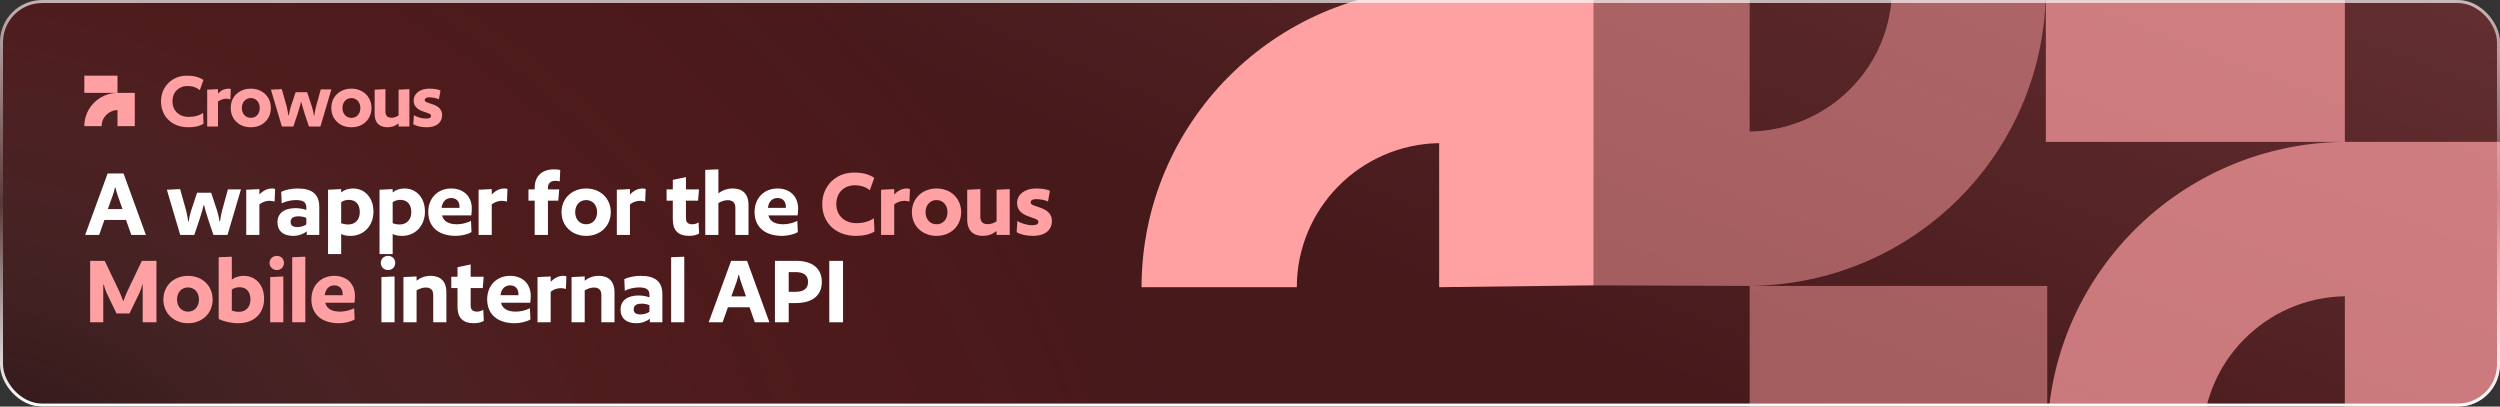 <svg width="830" height="135" viewBox="0 0 830 135" fill="none" xmlns="http://www.w3.org/2000/svg">
<rect x="0" y="0" width="830" height="135" fill="#333333" stroke="none"/>
<g clip-path="url(#clip0_377_6689)">
<rect width="830" height="135" rx="14" fill="#301617"/>
<rect width="830" height="135" rx="14" fill="#301617"/>
<rect width="830" height="135" rx="14" fill="url(#paint0_radial_377_6689)" fill-opacity="0.2"/>
<rect width="830" height="135" rx="14" fill="url(#paint1_radial_377_6689)" fill-opacity="0.2"/>
<path fill-rule="evenodd" clip-rule="evenodd" d="M39.01 30.835L28 30.835V25.123H39.01V30.835H44.754V41.877H39.01V36.547C36.093 36.598 33.744 38.965 33.744 41.877H28C28 35.81 32.92 30.886 39.01 30.835V30.835Z" fill="#FFA0A3"/>
<path d="M67.566 41.076C66.969 41.468 66.222 41.767 65.326 41.972C64.449 42.159 63.525 42.252 62.554 42.252C60.706 42.252 59.101 41.879 57.738 41.132C56.375 40.385 55.321 39.368 54.574 38.08C53.827 36.773 53.454 35.308 53.454 33.684C53.454 32.023 53.827 30.557 54.574 29.288C55.321 28 56.338 26.983 57.626 26.236C58.933 25.489 60.407 25.116 62.05 25.116C63.226 25.116 64.253 25.237 65.13 25.48C66.026 25.704 66.829 26.059 67.538 26.544L66.334 29.932C65.83 29.503 65.242 29.167 64.57 28.924C63.898 28.681 63.151 28.56 62.33 28.56C61.359 28.56 60.491 28.765 59.726 29.176C58.961 29.587 58.354 30.175 57.906 30.94C57.477 31.705 57.262 32.62 57.262 33.684C57.262 34.673 57.486 35.56 57.934 36.344C58.382 37.109 59.017 37.716 59.838 38.164C60.659 38.593 61.611 38.808 62.694 38.808C63.665 38.808 64.561 38.687 65.382 38.444C66.222 38.201 66.903 37.875 67.426 37.464L67.566 41.076ZM76.629 29.568L76.489 33.012C76.376 32.956 76.18 32.9 75.9 32.844C75.639 32.788 75.387 32.76 75.144 32.76C74.641 32.76 74.146 32.853 73.66 33.04C73.194 33.208 72.764 33.441 72.373 33.74V42H68.788V29.764L72.373 29.596V31.052C72.914 30.492 73.465 30.081 74.025 29.82C74.603 29.559 75.201 29.428 75.817 29.428C75.947 29.428 76.087 29.437 76.237 29.456C76.404 29.475 76.535 29.512 76.629 29.568ZM89.927 35.84C89.927 37.072 89.638 38.173 89.059 39.144C88.499 40.115 87.715 40.88 86.707 41.44C85.699 41.981 84.551 42.252 83.263 42.252C81.975 42.252 80.827 41.981 79.819 41.44C78.811 40.88 78.018 40.115 77.439 39.144C76.879 38.173 76.599 37.072 76.599 35.84C76.599 34.589 76.879 33.488 77.439 32.536C78.018 31.565 78.811 30.809 79.819 30.268C80.827 29.708 81.975 29.428 83.263 29.428C84.551 29.428 85.699 29.708 86.707 30.268C87.715 30.809 88.499 31.565 89.059 32.536C89.638 33.488 89.927 34.589 89.927 35.84ZM86.231 35.84C86.231 35.187 86.101 34.617 85.839 34.132C85.578 33.628 85.223 33.245 84.775 32.984C84.327 32.704 83.823 32.564 83.263 32.564C82.703 32.564 82.199 32.704 81.751 32.984C81.303 33.245 80.949 33.628 80.687 34.132C80.426 34.617 80.295 35.187 80.295 35.84C80.295 36.493 80.426 37.072 80.687 37.576C80.949 38.061 81.303 38.444 81.751 38.724C82.218 38.985 82.722 39.116 83.263 39.116C83.842 39.116 84.355 38.985 84.803 38.724C85.251 38.444 85.597 38.061 85.839 37.576C86.101 37.072 86.231 36.493 86.231 35.84ZM110.022 29.68L106.382 42H102.574L101.118 37.66C100.857 36.764 100.642 36.045 100.474 35.504C100.306 34.944 100.166 34.431 100.054 33.964H99.914C99.821 34.431 99.681 34.944 99.494 35.504C99.326 36.045 99.112 36.764 98.85 37.66L97.394 42H93.586L89.946 29.764L93.558 29.596L95.21 35.476C95.304 35.868 95.397 36.335 95.49 36.876C95.602 37.399 95.686 37.884 95.742 38.332H95.882C95.938 37.884 96.032 37.399 96.162 36.876C96.293 36.335 96.414 35.868 96.526 35.476L98.15 30.604H101.958L103.582 35.476C103.694 35.868 103.816 36.335 103.946 36.876C104.077 37.399 104.17 37.884 104.226 38.332H104.366C104.422 37.884 104.497 37.399 104.59 36.876C104.702 36.335 104.805 35.868 104.898 35.476L106.494 29.68H110.022ZM123.329 35.84C123.329 37.072 123.04 38.173 122.461 39.144C121.901 40.115 121.117 40.88 120.109 41.44C119.101 41.981 117.953 42.252 116.665 42.252C115.377 42.252 114.229 41.981 113.221 41.44C112.213 40.88 111.42 40.115 110.841 39.144C110.281 38.173 110.001 37.072 110.001 35.84C110.001 34.589 110.281 33.488 110.841 32.536C111.42 31.565 112.213 30.809 113.221 30.268C114.229 29.708 115.377 29.428 116.665 29.428C117.953 29.428 119.101 29.708 120.109 30.268C121.117 30.809 121.901 31.565 122.461 32.536C123.04 33.488 123.329 34.589 123.329 35.84ZM119.633 35.84C119.633 35.187 119.503 34.617 119.241 34.132C118.98 33.628 118.625 33.245 118.177 32.984C117.729 32.704 117.225 32.564 116.665 32.564C116.105 32.564 115.601 32.704 115.153 32.984C114.705 33.245 114.351 33.628 114.089 34.132C113.828 34.617 113.697 35.187 113.697 35.84C113.697 36.493 113.828 37.072 114.089 37.576C114.351 38.061 114.705 38.444 115.153 38.724C115.62 38.985 116.124 39.116 116.665 39.116C117.244 39.116 117.757 38.985 118.205 38.724C118.653 38.444 118.999 38.061 119.241 37.576C119.503 37.072 119.633 36.493 119.633 35.84ZM135.918 29.596V42H132.334V40.964C131.755 41.412 131.167 41.739 130.57 41.944C129.972 42.149 129.328 42.252 128.638 42.252C127.368 42.252 126.342 41.897 125.558 41.188C124.774 40.46 124.382 39.331 124.382 37.8V29.764L127.966 29.596V37.044C127.966 37.772 128.143 38.295 128.498 38.612C128.852 38.929 129.338 39.088 129.954 39.088C130.364 39.088 130.775 39.023 131.186 38.892C131.596 38.743 131.979 38.556 132.334 38.332V29.764L135.918 29.596ZM146.245 30.044L145.713 32.956C145.321 32.769 144.836 32.62 144.257 32.508C143.697 32.377 143.128 32.312 142.549 32.312C142.026 32.312 141.634 32.396 141.373 32.564C141.13 32.732 141.009 32.956 141.009 33.236C141.009 33.46 141.149 33.656 141.429 33.824C141.709 33.973 142.064 34.113 142.493 34.244C142.941 34.375 143.408 34.533 143.893 34.72C144.397 34.907 144.864 35.14 145.293 35.42C145.741 35.7 146.096 36.073 146.357 36.54C146.637 36.988 146.777 37.557 146.777 38.248C146.777 38.957 146.6 39.62 146.245 40.236C145.909 40.833 145.349 41.319 144.565 41.692C143.8 42.065 142.801 42.252 141.569 42.252C140.729 42.252 139.908 42.159 139.105 41.972C138.321 41.785 137.686 41.543 137.201 41.244L137.425 38.22C137.892 38.519 138.498 38.789 139.245 39.032C140.01 39.256 140.766 39.368 141.513 39.368C142.577 39.368 143.109 39.051 143.109 38.416C143.109 38.173 142.969 37.977 142.689 37.828C142.409 37.679 142.054 37.539 141.625 37.408C141.196 37.259 140.729 37.091 140.225 36.904C139.721 36.717 139.254 36.484 138.825 36.204C138.396 35.905 138.041 35.532 137.761 35.084C137.481 34.636 137.341 34.067 137.341 33.376C137.341 32.629 137.546 31.967 137.957 31.388C138.386 30.791 138.993 30.315 139.777 29.96C140.561 29.605 141.494 29.428 142.577 29.428C143.305 29.428 143.996 29.484 144.649 29.596C145.302 29.689 145.834 29.839 146.245 30.044Z" fill="#FFA0A3"/>
<path d="M48.438 78H43.594L41.843 73.019H34.664L32.912 78H28.275L35.729 57.597H41.018L48.438 78ZM40.675 69.413L39.026 64.741C38.717 63.848 38.511 63.093 38.339 62.268H38.167C37.996 63.093 37.789 63.848 37.48 64.741L35.797 69.413H40.675ZM79.995 62.886L75.53 78H70.859L69.072 72.676C68.385 70.478 68.008 69.275 67.767 68.142H67.595C67.355 69.275 66.977 70.478 66.29 72.676L64.504 78H59.833L55.401 62.989L59.798 62.783L61.825 69.997C62.065 70.958 62.34 72.401 62.477 73.5H62.649C62.786 72.401 63.13 70.958 63.439 69.997L65.431 63.986H70.103L72.095 69.997C72.37 70.958 72.748 72.401 72.885 73.5H73.057C73.194 72.401 73.469 70.958 73.71 69.997L75.667 62.886H79.995ZM91.335 62.749L91.164 66.974C90.855 66.802 90.133 66.665 89.515 66.665C88.278 66.665 87.042 67.111 86.114 67.867V78H81.752V62.989L86.114 62.783V64.57C87.454 63.196 88.828 62.577 90.339 62.577C90.648 62.577 91.095 62.646 91.335 62.749ZM105.998 78H101.842V76.832C100.743 77.691 99.128 78.309 97.308 78.309C93.941 78.309 92.121 76.592 92.121 73.775C92.121 70.718 94.457 69.104 98.098 69.104C99.437 69.104 100.914 69.378 101.704 69.722V68.897C101.704 67.111 100.64 66.424 98.235 66.424C96.552 66.424 94.628 66.905 93.529 67.523L93.358 63.676C94.8 62.989 96.827 62.577 98.888 62.577C103.49 62.577 105.998 64.432 105.998 68.623V78ZM101.704 74.496V72.332C101.052 72.023 100.021 71.817 99.162 71.817C97.411 71.817 96.483 72.367 96.483 73.706C96.483 74.909 97.273 75.389 98.785 75.389C99.85 75.389 101.052 75.012 101.704 74.496ZM123.986 70.271C123.986 74.909 120.826 78.309 116.395 78.309C115.089 78.309 114.093 78.103 113.269 77.691V84.355H108.907V62.989L113.269 62.783V63.883C114.299 63.058 115.605 62.577 117.219 62.577C120.998 62.577 123.986 65.497 123.986 70.271ZM119.452 70.409C119.452 67.936 118.181 66.356 115.811 66.356C114.883 66.356 113.922 66.63 113.269 67.146V74.118C113.819 74.325 114.712 74.531 115.57 74.531C117.94 74.531 119.452 72.951 119.452 70.409ZM141.085 70.271C141.085 74.909 137.925 78.309 133.494 78.309C132.189 78.309 131.193 78.103 130.368 77.691V84.355H126.006V62.989L130.368 62.783V63.883C131.399 63.058 132.704 62.577 134.319 62.577C138.097 62.577 141.085 65.497 141.085 70.271ZM136.551 70.409C136.551 67.936 135.28 66.356 132.91 66.356C131.983 66.356 131.021 66.63 130.368 67.146V74.118C130.918 74.325 131.811 74.531 132.67 74.531C135.04 74.531 136.551 72.951 136.551 70.409ZM156.467 71.508H146.781C147.193 73.397 148.876 74.462 151.658 74.462C153.204 74.462 155.196 74.016 156.364 73.294L156.536 77.038C155.334 77.828 153.067 78.309 151.349 78.309C145.441 78.309 142.178 75.218 142.178 70.374C142.178 65.669 145.441 62.577 149.769 62.577C153.754 62.577 156.639 65.05 156.639 69.241C156.639 69.825 156.57 70.787 156.467 71.508ZM149.804 65.737C148.017 65.737 146.85 66.974 146.609 69.001H152.551V68.554C152.551 66.871 151.487 65.737 149.804 65.737ZM168.48 62.749L168.308 66.974C167.999 66.802 167.278 66.665 166.66 66.665C165.423 66.665 164.186 67.111 163.259 67.867V78H158.897V62.989L163.259 62.783V64.57C164.599 63.196 165.973 62.577 167.484 62.577C167.793 62.577 168.24 62.646 168.48 62.749ZM186 56.463L185.829 60.242C185.485 60.104 184.901 60.035 184.455 60.035C182.806 60.035 181.913 60.757 181.913 62.44V62.886H185.657L185.348 66.63H181.913V78H177.516V66.63H175.455V62.886H177.516V62.371C177.516 58.318 180.058 56.223 183.974 56.223C184.592 56.223 185.485 56.291 186 56.463ZM202.774 70.443C202.774 75.012 199.339 78.309 194.599 78.309C189.893 78.309 186.424 75.012 186.424 70.443C186.424 65.875 189.893 62.577 194.599 62.577C199.339 62.577 202.774 65.875 202.774 70.443ZM198.24 70.443C198.24 68.004 196.66 66.424 194.599 66.424C192.538 66.424 190.958 68.004 190.958 70.443C190.958 72.882 192.538 74.462 194.599 74.462C196.694 74.462 198.24 72.882 198.24 70.443ZM214.37 62.749L214.198 66.974C213.889 66.802 213.167 66.665 212.549 66.665C211.313 66.665 210.076 67.111 209.149 67.867V78H204.786V62.989L209.149 62.783V64.57C210.488 63.196 211.862 62.577 213.374 62.577C213.683 62.577 214.129 62.646 214.37 62.749ZM232.062 62.886L231.752 66.63H227.734V72.401C227.734 73.912 228.489 74.462 229.898 74.462C230.688 74.462 231.409 74.187 231.924 73.809L232.096 77.519C231.34 78 230.207 78.309 228.833 78.309C225.02 78.309 223.371 76.351 223.371 72.882V66.63H221.31V62.886H223.371V59.726L227.734 58.799V62.886H232.062ZM248.505 78H244.142V68.966C244.142 67.18 243.112 66.459 241.566 66.459C240.57 66.459 239.437 66.837 238.509 67.421V78H234.147V56.394L238.509 56.223V64.192C239.952 63.093 241.566 62.577 243.284 62.577C246.409 62.577 248.505 64.26 248.505 68.039V78ZM264.809 71.508H255.123C255.535 73.397 257.218 74.462 260 74.462C261.546 74.462 263.538 74.016 264.706 73.294L264.878 77.038C263.676 77.828 261.409 78.309 259.691 78.309C253.783 78.309 250.52 75.218 250.52 70.374C250.52 65.669 253.783 62.577 258.111 62.577C262.096 62.577 264.981 65.05 264.981 69.241C264.981 69.825 264.912 70.787 264.809 71.508ZM258.145 65.737C256.359 65.737 255.191 66.974 254.951 69.001H260.893V68.554C260.893 66.871 259.829 65.737 258.145 65.737ZM128.868 84.948C130.242 84.948 131.204 85.944 131.204 87.284C131.204 88.623 130.242 89.654 128.868 89.654C127.46 89.654 126.429 88.623 126.429 87.284C126.429 85.944 127.46 84.948 128.868 84.948ZM130.998 91.783V107H126.635V91.989L130.998 91.783ZM148.195 107H143.832V97.966C143.832 96.18 142.905 95.459 141.359 95.459C140.363 95.459 139.23 95.837 138.302 96.421V107H133.94V91.989L138.302 91.783V93.192C139.745 92.093 141.256 91.577 142.974 91.577C146.099 91.577 148.195 93.26 148.195 97.039V107ZM160.586 91.886L160.277 95.63H156.258V101.401C156.258 102.912 157.014 103.462 158.422 103.462C159.212 103.462 159.933 103.187 160.449 102.809L160.62 106.519C159.865 107 158.731 107.309 157.357 107.309C153.544 107.309 151.896 105.351 151.896 101.882V95.63H149.835V91.886H151.896V88.726L156.258 87.799V91.886H160.586ZM176.033 100.508H166.346C166.759 102.397 168.442 103.462 171.224 103.462C172.77 103.462 174.762 103.016 175.93 102.294L176.102 106.038C174.899 106.828 172.632 107.309 170.915 107.309C165.007 107.309 161.744 104.218 161.744 99.374C161.744 94.669 165.007 91.577 169.335 91.577C173.319 91.577 176.205 94.05 176.205 98.241C176.205 98.825 176.136 99.787 176.033 100.508ZM169.369 94.737C167.583 94.737 166.415 95.974 166.175 98.001H172.117V97.554C172.117 95.871 171.052 94.737 169.369 94.737ZM188.046 91.749L187.874 95.974C187.565 95.802 186.843 95.665 186.225 95.665C184.989 95.665 183.752 96.111 182.825 96.867V107H178.462V91.989L182.825 91.783V93.57C184.164 92.195 185.538 91.577 187.05 91.577C187.359 91.577 187.805 91.646 188.046 91.749ZM204.013 107H199.651V97.966C199.651 96.18 198.724 95.459 197.178 95.459C196.182 95.459 195.048 95.837 194.121 96.421V107H189.759V91.989L194.121 91.783V93.192C195.564 92.093 197.075 91.577 198.792 91.577C201.918 91.577 204.013 93.26 204.013 97.039V107ZM219.908 107H215.752V105.832C214.653 106.691 213.038 107.309 211.218 107.309C207.852 107.309 206.031 105.592 206.031 102.775C206.031 99.718 208.367 98.104 212.008 98.104C213.348 98.104 214.825 98.378 215.615 98.722V97.897C215.615 96.111 214.55 95.424 212.145 95.424C210.462 95.424 208.539 95.905 207.44 96.523L207.268 92.676C208.71 91.989 210.737 91.577 212.798 91.577C217.401 91.577 219.908 93.432 219.908 97.623V107ZM215.615 103.496V101.332C214.962 101.023 213.931 100.817 213.073 100.817C211.321 100.817 210.394 101.367 210.394 102.706C210.394 103.909 211.184 104.389 212.695 104.389C213.76 104.389 214.962 104.012 215.615 103.496ZM227.179 85.223V107H222.817V85.394L227.179 85.223ZM255.443 107H250.6L248.848 102.019H241.669L239.918 107H235.281L242.734 86.597H248.024L255.443 107ZM247.681 98.413L246.032 93.741C245.723 92.848 245.517 92.093 245.345 91.268H245.173C245.001 92.093 244.795 92.848 244.486 93.741L242.803 98.413H247.681ZM272.843 93.604C272.843 98.138 269.648 100.611 264.255 100.611H261.851V107H257.282V86.597H264.29C269.683 86.597 272.843 89.07 272.843 93.604ZM268.274 93.604C268.274 91.337 266.728 90.341 264.187 90.341H261.851V96.867H264.187C266.728 96.867 268.274 95.871 268.274 93.604ZM279.89 86.597V107H275.321V86.597H279.89Z" fill="white"/>
<path d="M290.328 76.867C288.817 77.828 286.55 78.309 284.179 78.309C277.31 78.309 272.982 73.844 272.982 67.798C272.982 61.753 277.447 57.288 283.561 57.288C286.412 57.288 288.542 57.871 290.259 59.039L288.782 63.161C287.546 62.131 285.863 61.512 283.87 61.512C280.264 61.512 277.653 63.883 277.653 67.798C277.653 71.474 280.332 74.084 284.317 74.084C286.721 74.084 288.817 73.432 290.122 72.435L290.328 76.867ZM302.098 62.749L301.926 66.974C301.617 66.802 300.896 66.665 300.278 66.665C299.041 66.665 297.805 67.111 296.877 67.867V78H292.515V62.989L296.877 62.783V64.57C298.217 63.196 299.591 62.577 301.102 62.577C301.411 62.577 301.858 62.646 302.098 62.749ZM319.1 70.443C319.1 75.012 315.665 78.309 310.925 78.309C306.219 78.309 302.749 75.012 302.749 70.443C302.749 65.875 306.219 62.577 310.925 62.577C315.665 62.577 319.1 65.875 319.1 70.443ZM314.566 70.443C314.566 68.004 312.985 66.424 310.925 66.424C308.864 66.424 307.284 68.004 307.284 70.443C307.284 72.882 308.864 74.462 310.925 74.462C313.02 74.462 314.566 72.882 314.566 70.443ZM335.229 62.783V78H330.867V76.729C329.424 77.828 327.982 78.309 326.298 78.309C323.173 78.309 321.112 76.626 321.112 72.848V62.989L325.474 62.783V71.92C325.474 73.706 326.401 74.428 327.913 74.428C328.909 74.428 329.939 74.05 330.867 73.5V62.989L335.229 62.783ZM348.585 63.333L347.933 66.905C346.971 66.424 345.46 66.115 344.051 66.115C342.78 66.115 342.162 66.527 342.162 67.249C342.162 68.966 349.238 68.348 349.238 73.397C349.238 76.042 347.383 78.309 342.849 78.309C340.788 78.309 338.658 77.828 337.525 77.073L337.765 73.363C338.899 74.118 340.926 74.771 342.78 74.771C344.154 74.771 344.738 74.359 344.738 73.603C344.738 71.852 337.662 72.47 337.662 67.386C337.662 64.707 340.067 62.577 344.086 62.577C345.872 62.577 347.555 62.852 348.585 63.333ZM51.941 86.597V107H47.373V94.497H47.236C47.029 95.39 46.72 96.283 46.239 97.382L42.976 104.08H38.683L35.454 97.382C35.007 96.352 34.664 95.39 34.458 94.497H34.286V107H29.924V86.597H34.767L39.644 96.833C40.091 97.829 40.606 99.1 40.847 99.89H41.018C41.259 99.1 41.774 97.829 42.221 96.833L47.098 86.597H51.941ZM70.591 99.443C70.591 104.012 67.156 107.309 62.415 107.309C57.71 107.309 54.24 104.012 54.24 99.443C54.24 94.875 57.71 91.577 62.415 91.577C67.156 91.577 70.591 94.875 70.591 99.443ZM66.056 99.443C66.056 97.004 64.476 95.424 62.415 95.424C60.355 95.424 58.774 97.004 58.774 99.443C58.774 101.882 60.355 103.462 62.415 103.462C64.511 103.462 66.056 101.882 66.056 99.443ZM87.682 99.203C87.682 104.012 84.419 107.309 79.095 107.309C76.656 107.309 74.286 106.725 72.603 105.901V85.394L76.965 85.223V92.814C78.201 91.955 79.404 91.577 80.915 91.577C84.762 91.577 87.682 94.497 87.682 99.203ZM83.148 99.409C83.148 96.936 81.877 95.356 79.507 95.356C78.579 95.356 77.618 95.63 76.965 96.146V103.119C77.514 103.325 78.408 103.531 79.266 103.531C81.636 103.531 83.148 101.951 83.148 99.409ZM91.935 84.948C93.309 84.948 94.27 85.944 94.27 87.284C94.27 88.623 93.309 89.654 91.935 89.654C90.526 89.654 89.496 88.623 89.496 87.284C89.496 85.944 90.526 84.948 91.935 84.948ZM94.064 91.783V107H89.702V91.989L94.064 91.783ZM101.369 85.223V107H97.007V85.394L101.369 85.223ZM117.673 100.508H107.986C108.399 102.397 110.082 103.462 112.864 103.462C114.41 103.462 116.402 103.016 117.57 102.294L117.742 106.038C116.539 106.828 114.272 107.309 112.555 107.309C106.647 107.309 103.384 104.218 103.384 99.374C103.384 94.669 106.647 91.577 110.975 91.577C114.959 91.577 117.845 94.05 117.845 98.241C117.845 98.825 117.776 99.787 117.673 100.508ZM111.009 94.737C109.223 94.737 108.055 95.974 107.815 98.001H113.757V97.554C113.757 95.871 112.692 94.737 111.009 94.737Z" fill="#FFA0A3"/>
<g style="mix-blend-mode:overlay">
<path fill-rule="evenodd" clip-rule="evenodd" d="M477.798 -3.924L379 -3.924V-55L477.798 -55L477.798 -3.924L529.11 -3.924V94.74L477.798 95.345L477.798 47.516C451.624 47.971 430.547 69.211 430.547 95.345H379C379 40.904 423.155 -3.465 477.798 -3.924Z" fill="#FFA0A3"/>
<path fill-rule="evenodd" clip-rule="evenodd" d="M580.892 94.933L679.69 94.929V146.187H580.892V94.929L529.11 94.74V-3.924L580.892 -3.924V43.671C607.066 43.215 628.127 22.211 628.127 -3.924H679.221C679.221 50.518 635.536 94.47 580.892 94.929V94.933Z" fill="#FFA0A3" fill-opacity="0.5"/>
<path fill-rule="evenodd" clip-rule="evenodd" d="M778.489 47.095L679.221 47.095V-3.924L778.489 -3.924V47.099L830.036 47.099V146.187H778.489V98.357C752.315 98.813 731.238 120.052 731.238 146.187H679.691C679.691 91.745 723.845 47.558 778.489 47.099V47.095Z" fill="#FFA0A3" fill-opacity="0.7"/>
</g>
</g>
<rect x="0.5" y="0.5" width="829" height="134" rx="13.5" stroke="url(#paint2_linear_377_6689)" style="mix-blend-mode:overlay"/>
<rect x="0.5" y="0.5" width="829" height="134" rx="13.5" stroke="url(#paint3_linear_377_6689)" stroke-opacity="0.1"/>
<rect x="0.5" y="0.5" width="829" height="134" rx="13.5" stroke="white" stroke-opacity="0.1"/>
<defs>
<radialGradient id="paint0_radial_377_6689" cx="0" cy="0" r="1" gradientUnits="userSpaceOnUse" gradientTransform="translate(9.4458e-07 165.586) rotate(17.797) scale(413.385 308.037)">
<stop offset="0.101" stop-color="#FFA0A3" stop-opacity="0"/>
<stop offset="0.515" stop-color="#A9191D"/>
<stop offset="1" stop-color="#FF0009" stop-opacity="0.35"/>
</radialGradient>
<radialGradient id="paint1_radial_377_6689" cx="0" cy="0" r="1" gradientUnits="userSpaceOnUse" gradientTransform="translate(1136.06 -141.75) rotate(105.756) scale(434.619 1675.73)">
<stop stop-color="#FFA0A3" stop-opacity="0"/>
<stop offset="0.5" stop-color="#FFA0A3"/>
<stop offset="1" stop-color="#FFA0A3" stop-opacity="0.184"/>
</radialGradient>
<linearGradient id="paint2_linear_377_6689" x1="415" y1="0" x2="415" y2="135" gradientUnits="userSpaceOnUse">
<stop stop-color="white" stop-opacity="0.6"/>
<stop offset="0.5" stop-color="white" stop-opacity="0"/>
<stop offset="1" stop-color="white"/>
</linearGradient>
<linearGradient id="paint3_linear_377_6689" x1="415" y1="0" x2="415" y2="135" gradientUnits="userSpaceOnUse">
<stop stop-color="white" stop-opacity="0.6"/>
<stop offset="0.5" stop-color="white" stop-opacity="0"/>
<stop offset="1" stop-color="white"/>
</linearGradient>
<clipPath id="clip0_377_6689">
<rect width="830" height="135" rx="14" fill="white"/>
</clipPath>
</defs>
</svg>
